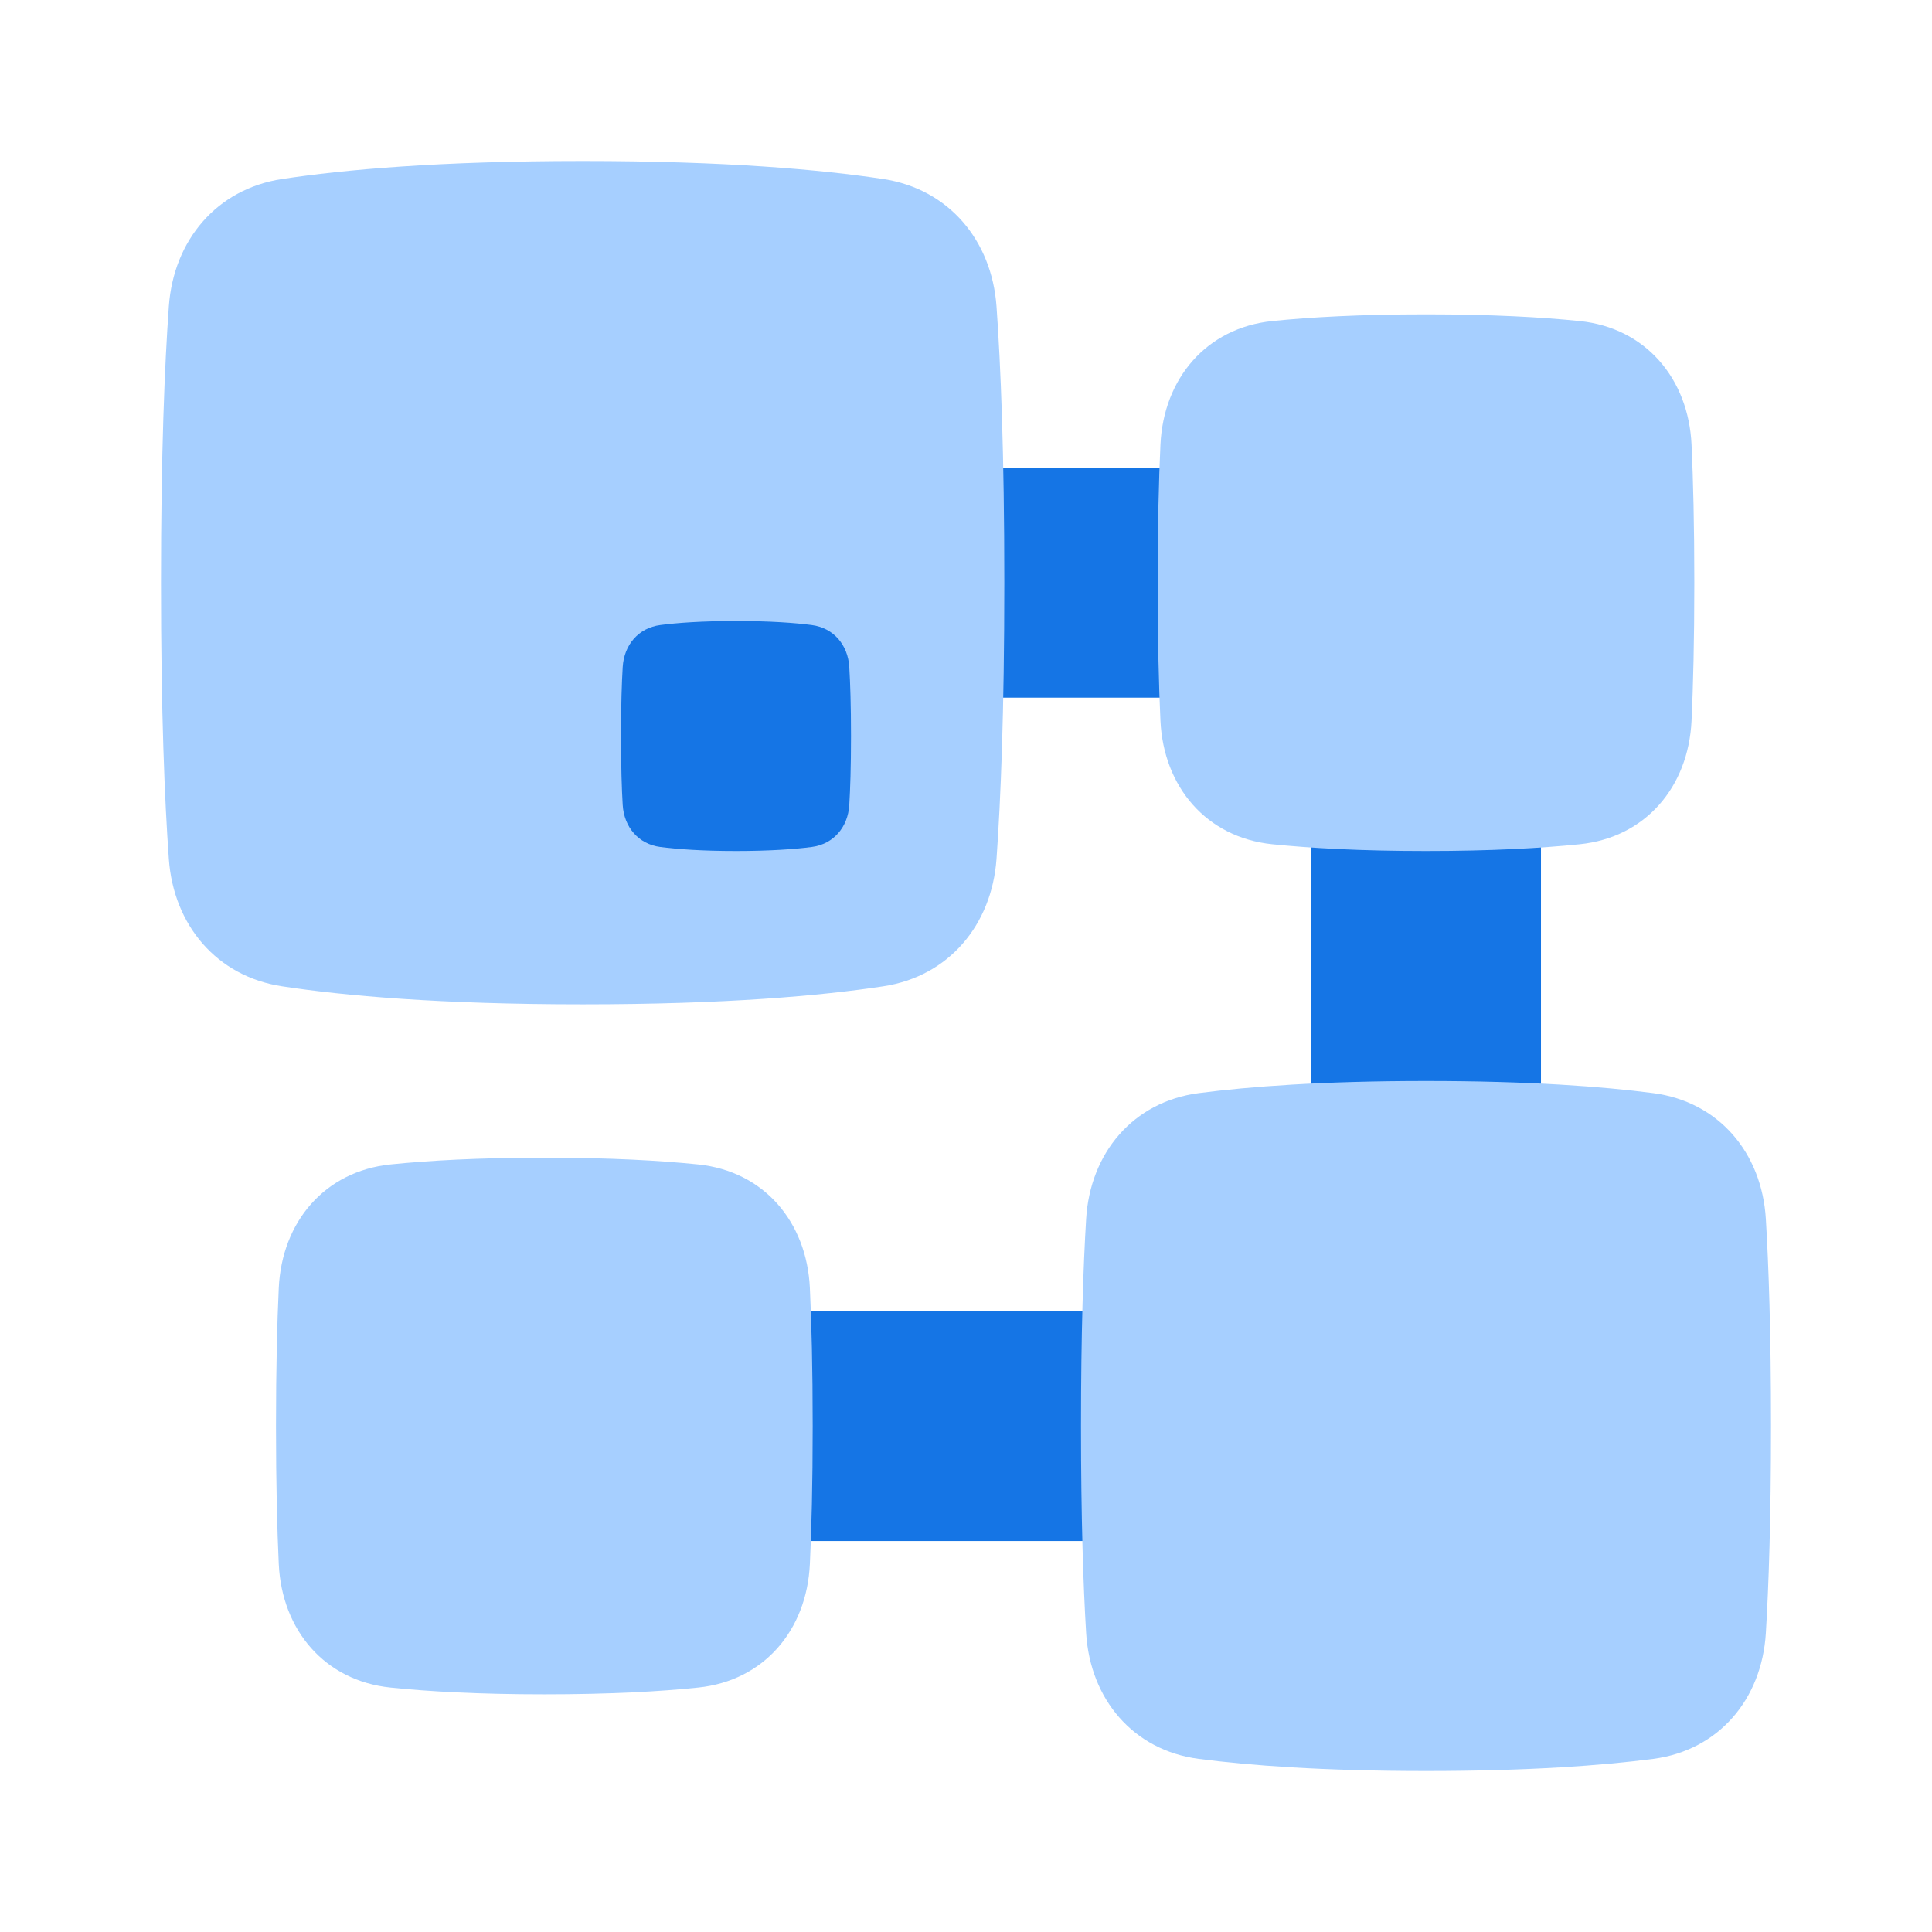 <svg width="48" height="48" viewBox="0 0 48 48" fill="none" xmlns="http://www.w3.org/2000/svg">
<path fill-rule="evenodd" clip-rule="evenodd" d="M10.561 14.476C10.561 12.898 11.84 11.619 13.418 11.619H35.428C37.006 11.619 38.285 12.898 38.285 14.476V35.429C38.285 37.007 37.006 38.286 35.428 38.286H15.428C13.85 38.286 12.571 37.007 12.571 35.429C12.571 33.851 13.85 32.571 15.428 32.571H32.571V17.333H13.418C11.84 17.333 10.561 16.054 10.561 14.476Z" fill="#1575E5"/>
<path d="M4.195 7.612C4.312 5.972 5.381 4.696 7.006 4.448C8.548 4.214 10.926 4 14.476 4C18.026 4 20.405 4.214 21.946 4.448C23.572 4.696 24.64 5.972 24.758 7.612C24.862 9.062 24.952 11.251 24.952 14.476C24.952 17.702 24.862 19.891 24.758 21.341C24.64 22.981 23.572 24.257 21.946 24.504C20.405 24.739 18.026 24.952 14.476 24.952C10.926 24.952 8.548 24.739 7.006 24.504C5.381 24.257 4.312 22.981 4.195 21.341C4.091 19.891 4 17.702 4 14.476C4 11.251 4.091 9.062 4.195 7.612Z" fill="#A6CFFF"/>
<path d="M15.471 16.571C15.505 16.023 15.861 15.6 16.404 15.529C16.823 15.474 17.43 15.429 18.286 15.429C19.142 15.429 19.748 15.474 20.168 15.529C20.711 15.6 21.067 16.023 21.1 16.571C21.124 16.962 21.143 17.515 21.143 18.286C21.143 19.056 21.124 19.61 21.1 20.001C21.067 20.548 20.711 20.972 20.168 21.043C19.748 21.097 19.142 21.143 18.286 21.143C17.43 21.143 16.823 21.097 16.404 21.043C15.861 20.972 15.505 20.548 15.471 20.001C15.447 19.61 15.429 19.056 15.429 18.286C15.429 17.515 15.447 16.962 15.471 16.571Z" fill="#1575E5"/>
<path d="M28.831 11.047C28.908 9.404 29.973 8.146 31.608 7.977C32.543 7.881 33.79 7.81 35.429 7.81C37.067 7.81 38.314 7.881 39.249 7.977C40.885 8.146 41.949 9.404 42.026 11.047C42.066 11.905 42.095 13.026 42.095 14.476C42.095 15.926 42.066 17.047 42.026 17.906C41.949 19.548 40.885 20.807 39.249 20.975C38.314 21.071 37.067 21.143 35.429 21.143C33.79 21.143 32.543 21.071 31.608 20.975C29.973 20.807 28.908 19.548 28.831 17.906C28.791 17.047 28.762 15.926 28.762 14.476C28.762 13.026 28.791 11.905 28.831 11.047Z" fill="#A6CFFF"/>
<path d="M6.926 31.999C7.003 30.357 8.068 29.098 9.703 28.93C10.639 28.834 11.885 28.762 13.524 28.762C15.162 28.762 16.409 28.834 17.344 28.93C18.98 29.098 20.044 30.357 20.121 31.999C20.162 32.857 20.191 33.978 20.191 35.429C20.191 36.879 20.162 38 20.121 38.858C20.044 40.501 18.98 41.759 17.344 41.927C16.409 42.024 15.162 42.095 13.524 42.095C11.885 42.095 10.639 42.024 9.703 41.927C8.068 41.759 7.003 40.501 6.926 38.858C6.886 38 6.857 36.879 6.857 35.429C6.857 33.978 6.886 32.857 6.926 31.999Z" fill="#A6CFFF"/>
<path d="M26.985 30.283C27.085 28.642 28.153 27.371 29.783 27.158C31.042 26.994 32.861 26.857 35.428 26.857C37.996 26.857 39.815 26.994 41.074 27.158C42.704 27.371 43.772 28.642 43.872 30.283C43.943 31.457 44 33.117 44 35.429C44 37.74 43.943 39.4 43.872 40.574C43.772 42.215 42.704 43.486 41.074 43.699C39.815 43.863 37.996 44 35.428 44C32.861 44 31.042 43.863 29.783 43.699C28.153 43.486 27.085 42.215 26.985 40.574C26.914 39.4 26.857 37.74 26.857 35.429C26.857 33.117 26.914 31.457 26.985 30.283Z" fill="#A6CFFF"/>
</svg>
